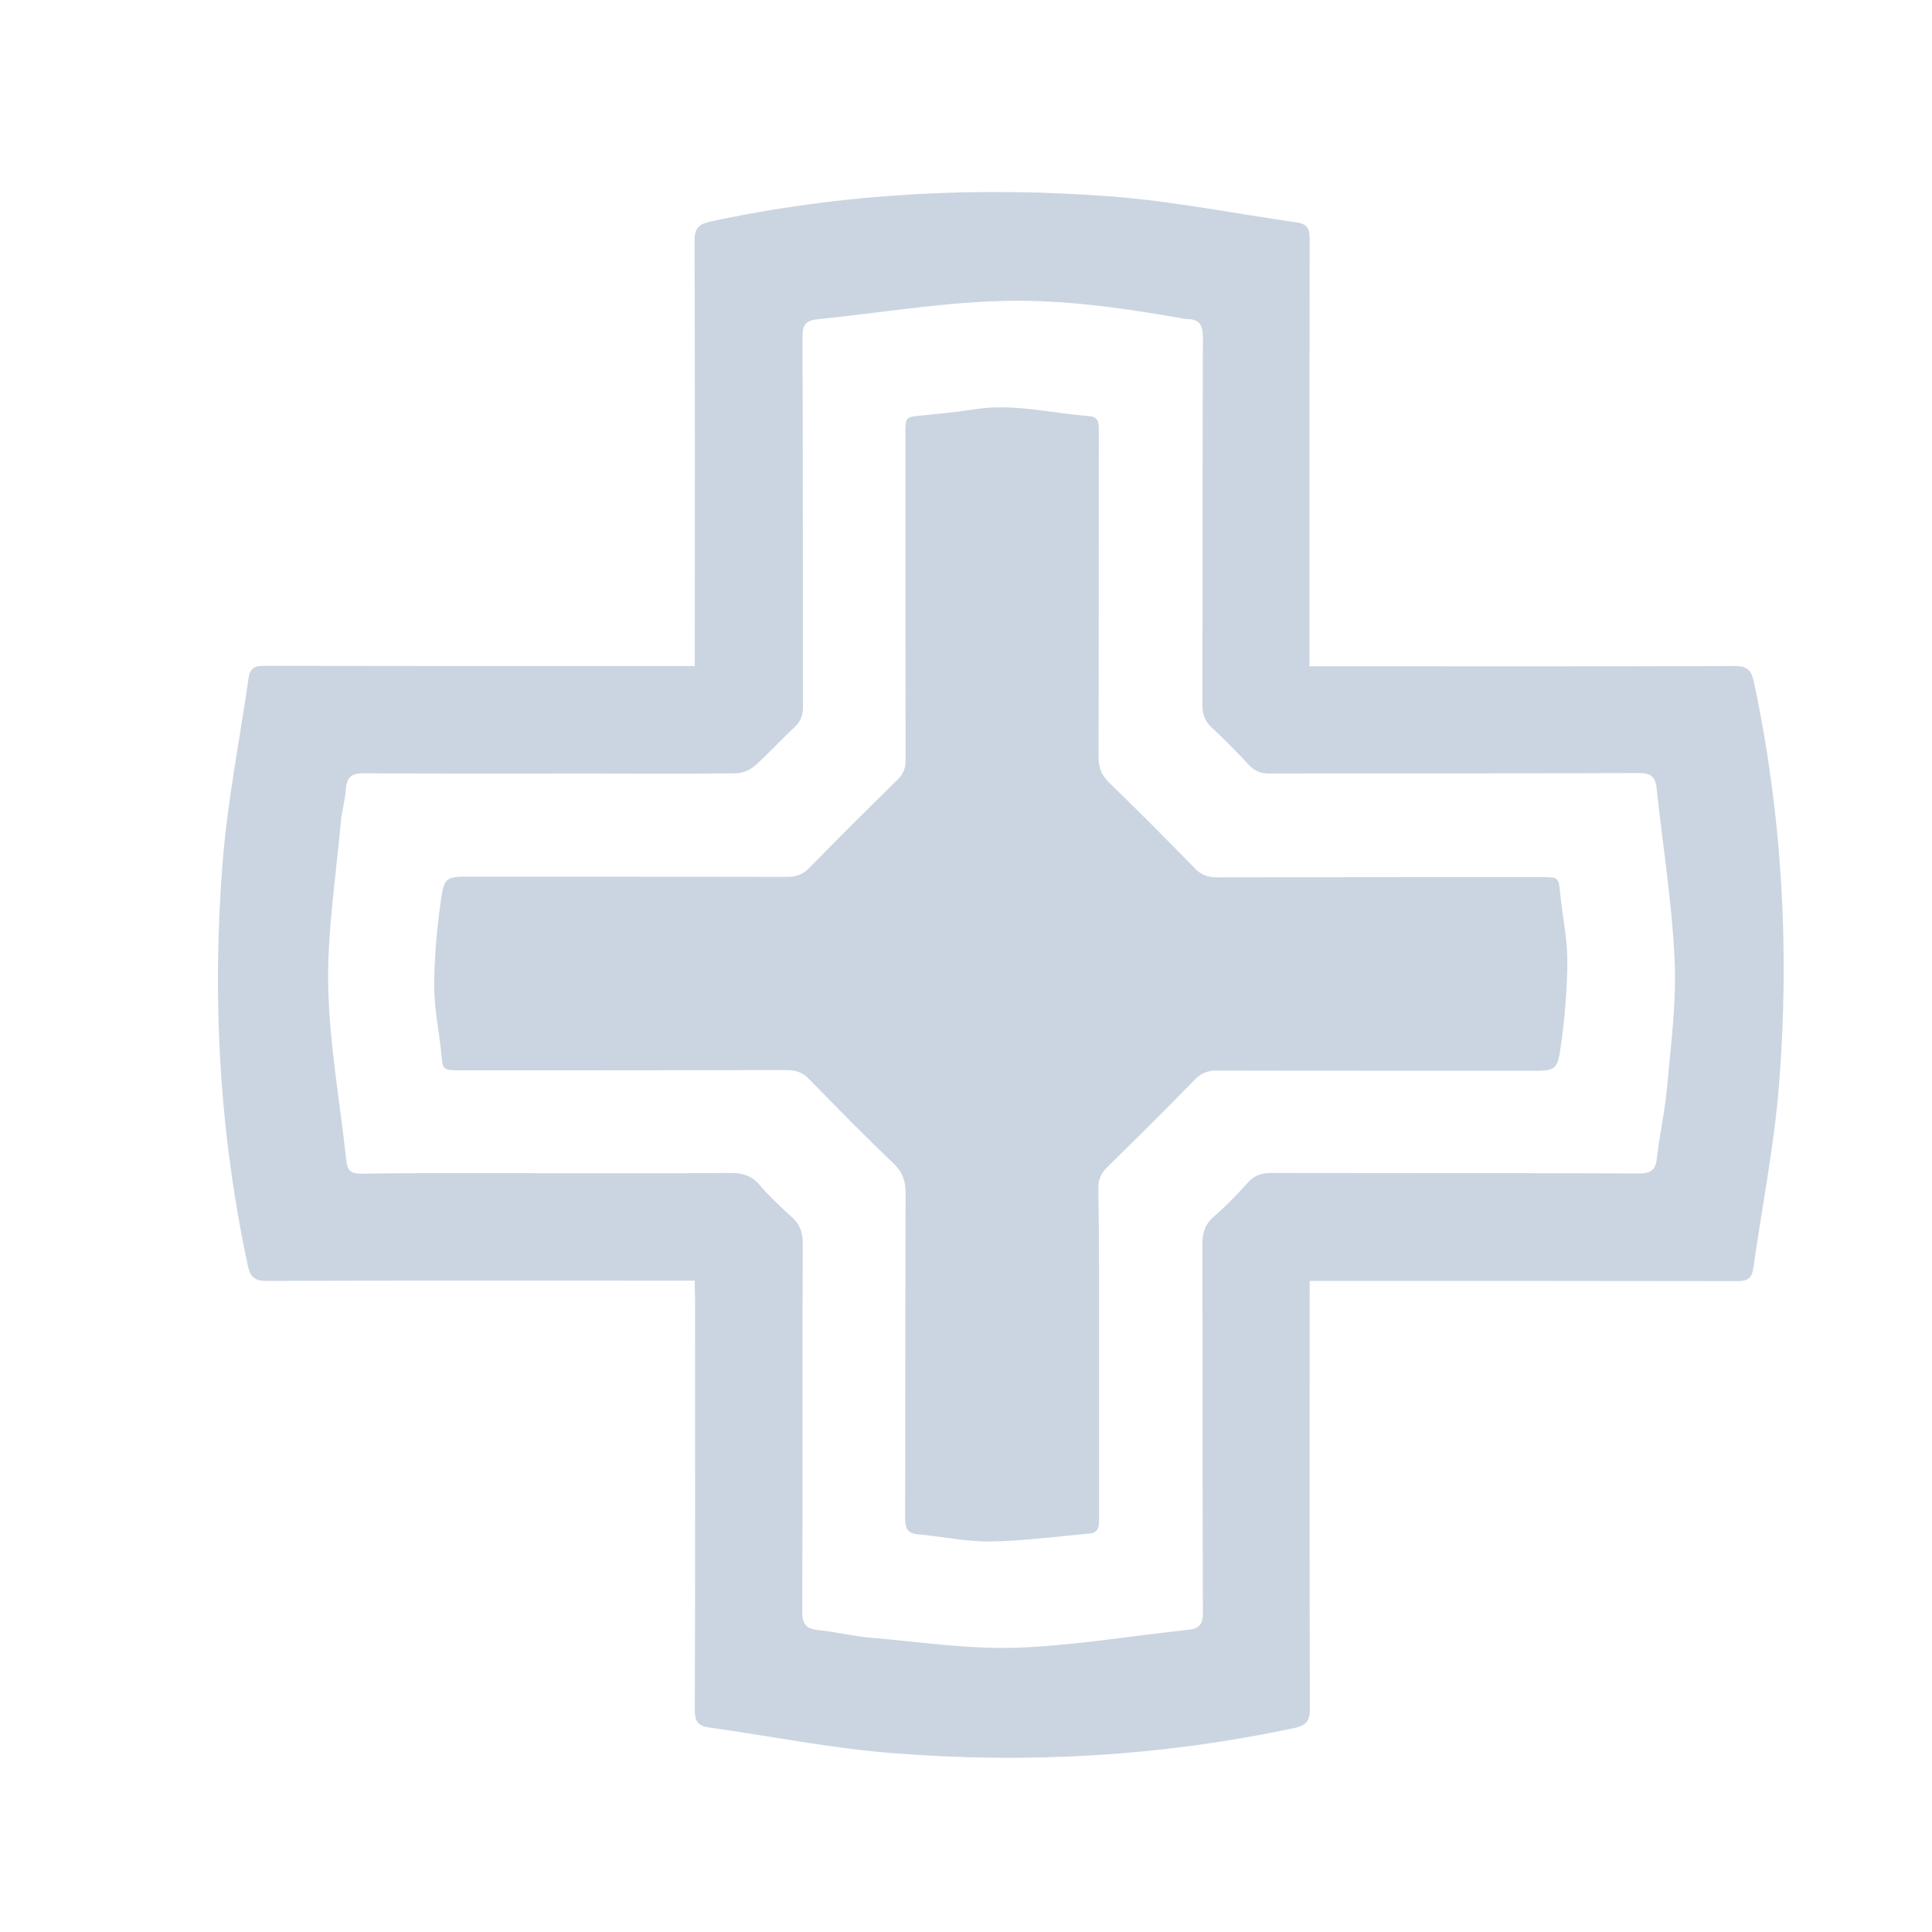 <?xml version="1.0" encoding="utf-8"?>
<!-- Generator: Adobe Illustrator 21.1.0, SVG Export Plug-In . SVG Version: 6.00 Build 0)  -->
<svg version="1.1" id="Layer_1" xmlns="http://www.w3.org/2000/svg" xmlns:xlink="http://www.w3.org/1999/xlink" x="0px" y="0px"
	 viewBox="0 0 800 800" style="enable-background:new 0 0 800 800;" xml:space="preserve" fill="#CBD5E1">
<path d="M287.7,530.3c-3,0-5.1,0-7.3,0c-56.7,0-113.3-0.1-170,0.1c-5.1,0-6.8-1.7-7.8-6.4c-11.8-55.2-14.9-111-10.4-167
	c2-25.5,7.1-50.8,10.7-76.1c0.6-4.1,2.5-5.3,6.6-5.2c57,0.1,114,0.1,171,0.1c2.1,0,4.3,0,7.2,0c0-2.6,0-4.7,0-6.7
	c0-56.5,0.1-113-0.1-169.5c0-5,1.6-6.7,6.3-7.8c55.2-11.9,111-14.7,167-10.4c25.5,2,50.7,7.1,76.1,10.7c4.1,0.6,5.3,2.4,5.3,6.6
	c-0.1,56.7-0.1,113.3-0.1,170c0,2.1,0,4.3,0,7.2c2.6,0,4.6,0,6.7,0c56.5,0,113,0.1,169.5-0.1c5,0,6.7,1.6,7.8,6.3
	c11.7,55,14.9,110.6,10.5,166.5c-2,25.7-7.1,51.1-10.7,76.6c-0.6,4.1-2.4,5.3-6.6,5.3c-56.7-0.1-113.3-0.1-170-0.1
	c-2.1,0-4.3,0-7.1,0c0,2.6,0,4.7,0,6.8c0,56.8-0.1,113.6,0.1,170.5c0,5-1.6,6.7-6.3,7.8c-55.2,11.8-111,14.9-167,10.4
	c-25.3-2-50.4-7.1-75.6-10.6c-4.5-0.6-5.8-2.6-5.8-7.2c0.2-56.8,0.1-113.6,0.1-170.5C287.7,535.3,287.7,533.1,287.7,530.3z
	 M227.1,485.8c25.2,0,50.3,0.1,75.5-0.1c4.8,0,8.5,1,11.8,4.8c4.1,4.8,8.7,9.2,13.4,13.4c3.4,3,4.6,6.3,4.6,10.9
	c-0.2,50.8,0,101.6-0.2,152.5c0,5.4,1.7,7.2,6.8,7.7c7.1,0.7,14.1,2.5,21.2,3.1c20,1.7,40.2,4.8,60.2,4.2
	c23.9-0.8,47.6-4.9,71.4-7.4c4.6-0.5,6.3-2.1,6.3-7.1c-0.2-50.8-0.1-101.6-0.2-152.5c0-4.6,0.9-8.2,4.6-11.4
	c5-4.3,9.7-9.2,14.1-14.1c2.7-3,5.5-4.1,9.6-4.1c50.8,0.1,101.6,0,152.5,0.2c5.2,0,6.9-1.7,7.4-6.5c1.2-10.1,3.4-20,4.3-30.1
	c1.5-17.4,3.9-34.9,3-52.3c-1.1-23.5-4.9-46.9-7.4-70.4c-0.5-4.9-2.3-6.5-7.4-6.5c-51,0.2-102,0.1-153,0.2c-3.4,0-5.9-0.9-8.3-3.4
	c-5-5.4-10.2-10.6-15.5-15.6c-2.8-2.6-3.9-5.3-3.9-9.1c0.1-50.8,0-101.6,0.2-152.5c0-5.4-1.7-7.6-6.8-7.6c-0.7,0-1.3-0.2-2-0.3
	c-25.5-4.5-51.2-8.1-76.9-7.1c-24.7,0.9-49.3,5-73.9,7.5c-4.7,0.5-6.2,2.2-6.2,7.2c0.2,51,0.1,102,0.2,153c0,3.6-0.8,6.3-3.6,8.8
	c-5.5,5.1-10.5,10.7-16.1,15.7c-2,1.8-5.1,3.2-7.7,3.3c-19.7,0.3-39.3,0.1-59,0.1c-31.8,0-63.7,0.1-95.5-0.1c-5.2,0-7,1.7-7.4,6.6
	c-0.3,4.6-1.7,9.2-2.1,13.8c-2,22.5-5.6,45.1-5.2,67.6c0.5,24.2,4.9,48.3,7.5,72.4c0.4,4,1.9,5.5,6.3,5.4
	C175.4,485.6,201.3,485.8,227.1,485.8z"/>
<path d="M455.1,560.2c0,23,0,46,0,69c0,2.9-0.2,5.4-3.8,5.8c-13.7,1.2-27.4,3.1-41.2,3.3c-10.1,0.1-20.1-2.1-30.2-3
	c-4.5-0.4-5.1-2.9-5.1-6.8c0.1-44.8,0-89.7,0.2-134.5c0-5.1-1.3-8.7-5-12.2c-11.9-11.4-23.5-23.2-35-35c-2.7-2.8-5.5-3.7-9.2-3.7
	c-45.2,0.1-90.3,0.1-135.5,0.1c-7,0-7-0.2-7.6-7.3c-0.9-9.1-2.9-18.1-2.9-27.2c0-11.6,1-23.2,2.6-34.7c1.5-11.1,2-11,13.2-11
	c43.5,0,87,0,130.5,0.1c3.8,0,6.5-1.1,9.1-3.8c12-12.3,24.2-24.4,36.4-36.4c2.5-2.4,3.4-4.9,3.4-8.3c-0.1-45-0.1-90-0.1-135
	c0-7,0.1-7,7.2-7.6c7.1-0.7,14.2-1.4,21.3-2.5c16.1-2.6,31.8,1.6,47.6,2.8c4.3,0.3,4,3.5,4,6.6c0,44.8,0,89.7-0.1,134.5
	c0,4.3,1.1,7.4,4.2,10.5c12.1,11.7,23.9,23.6,35.7,35.7c2.7,2.8,5.5,3.7,9.2,3.7c44.8-0.1,89.7-0.1,134.5-0.1c7,0,6.9,0.1,7.6,7.3
	c0.9,9.1,2.9,18.1,2.9,27.2c0,11.6-1,23.2-2.6,34.7c-1.5,11.1-2,11-13.2,11c-43.2,0-86.3,0-129.5-0.1c-3.6,0-6.2,1-8.8,3.6
	c-12,12.3-24.2,24.4-36.4,36.4c-2.6,2.5-3.7,5.1-3.7,8.7C455.2,514.5,455.1,537.3,455.1,560.2z"/>
</svg>